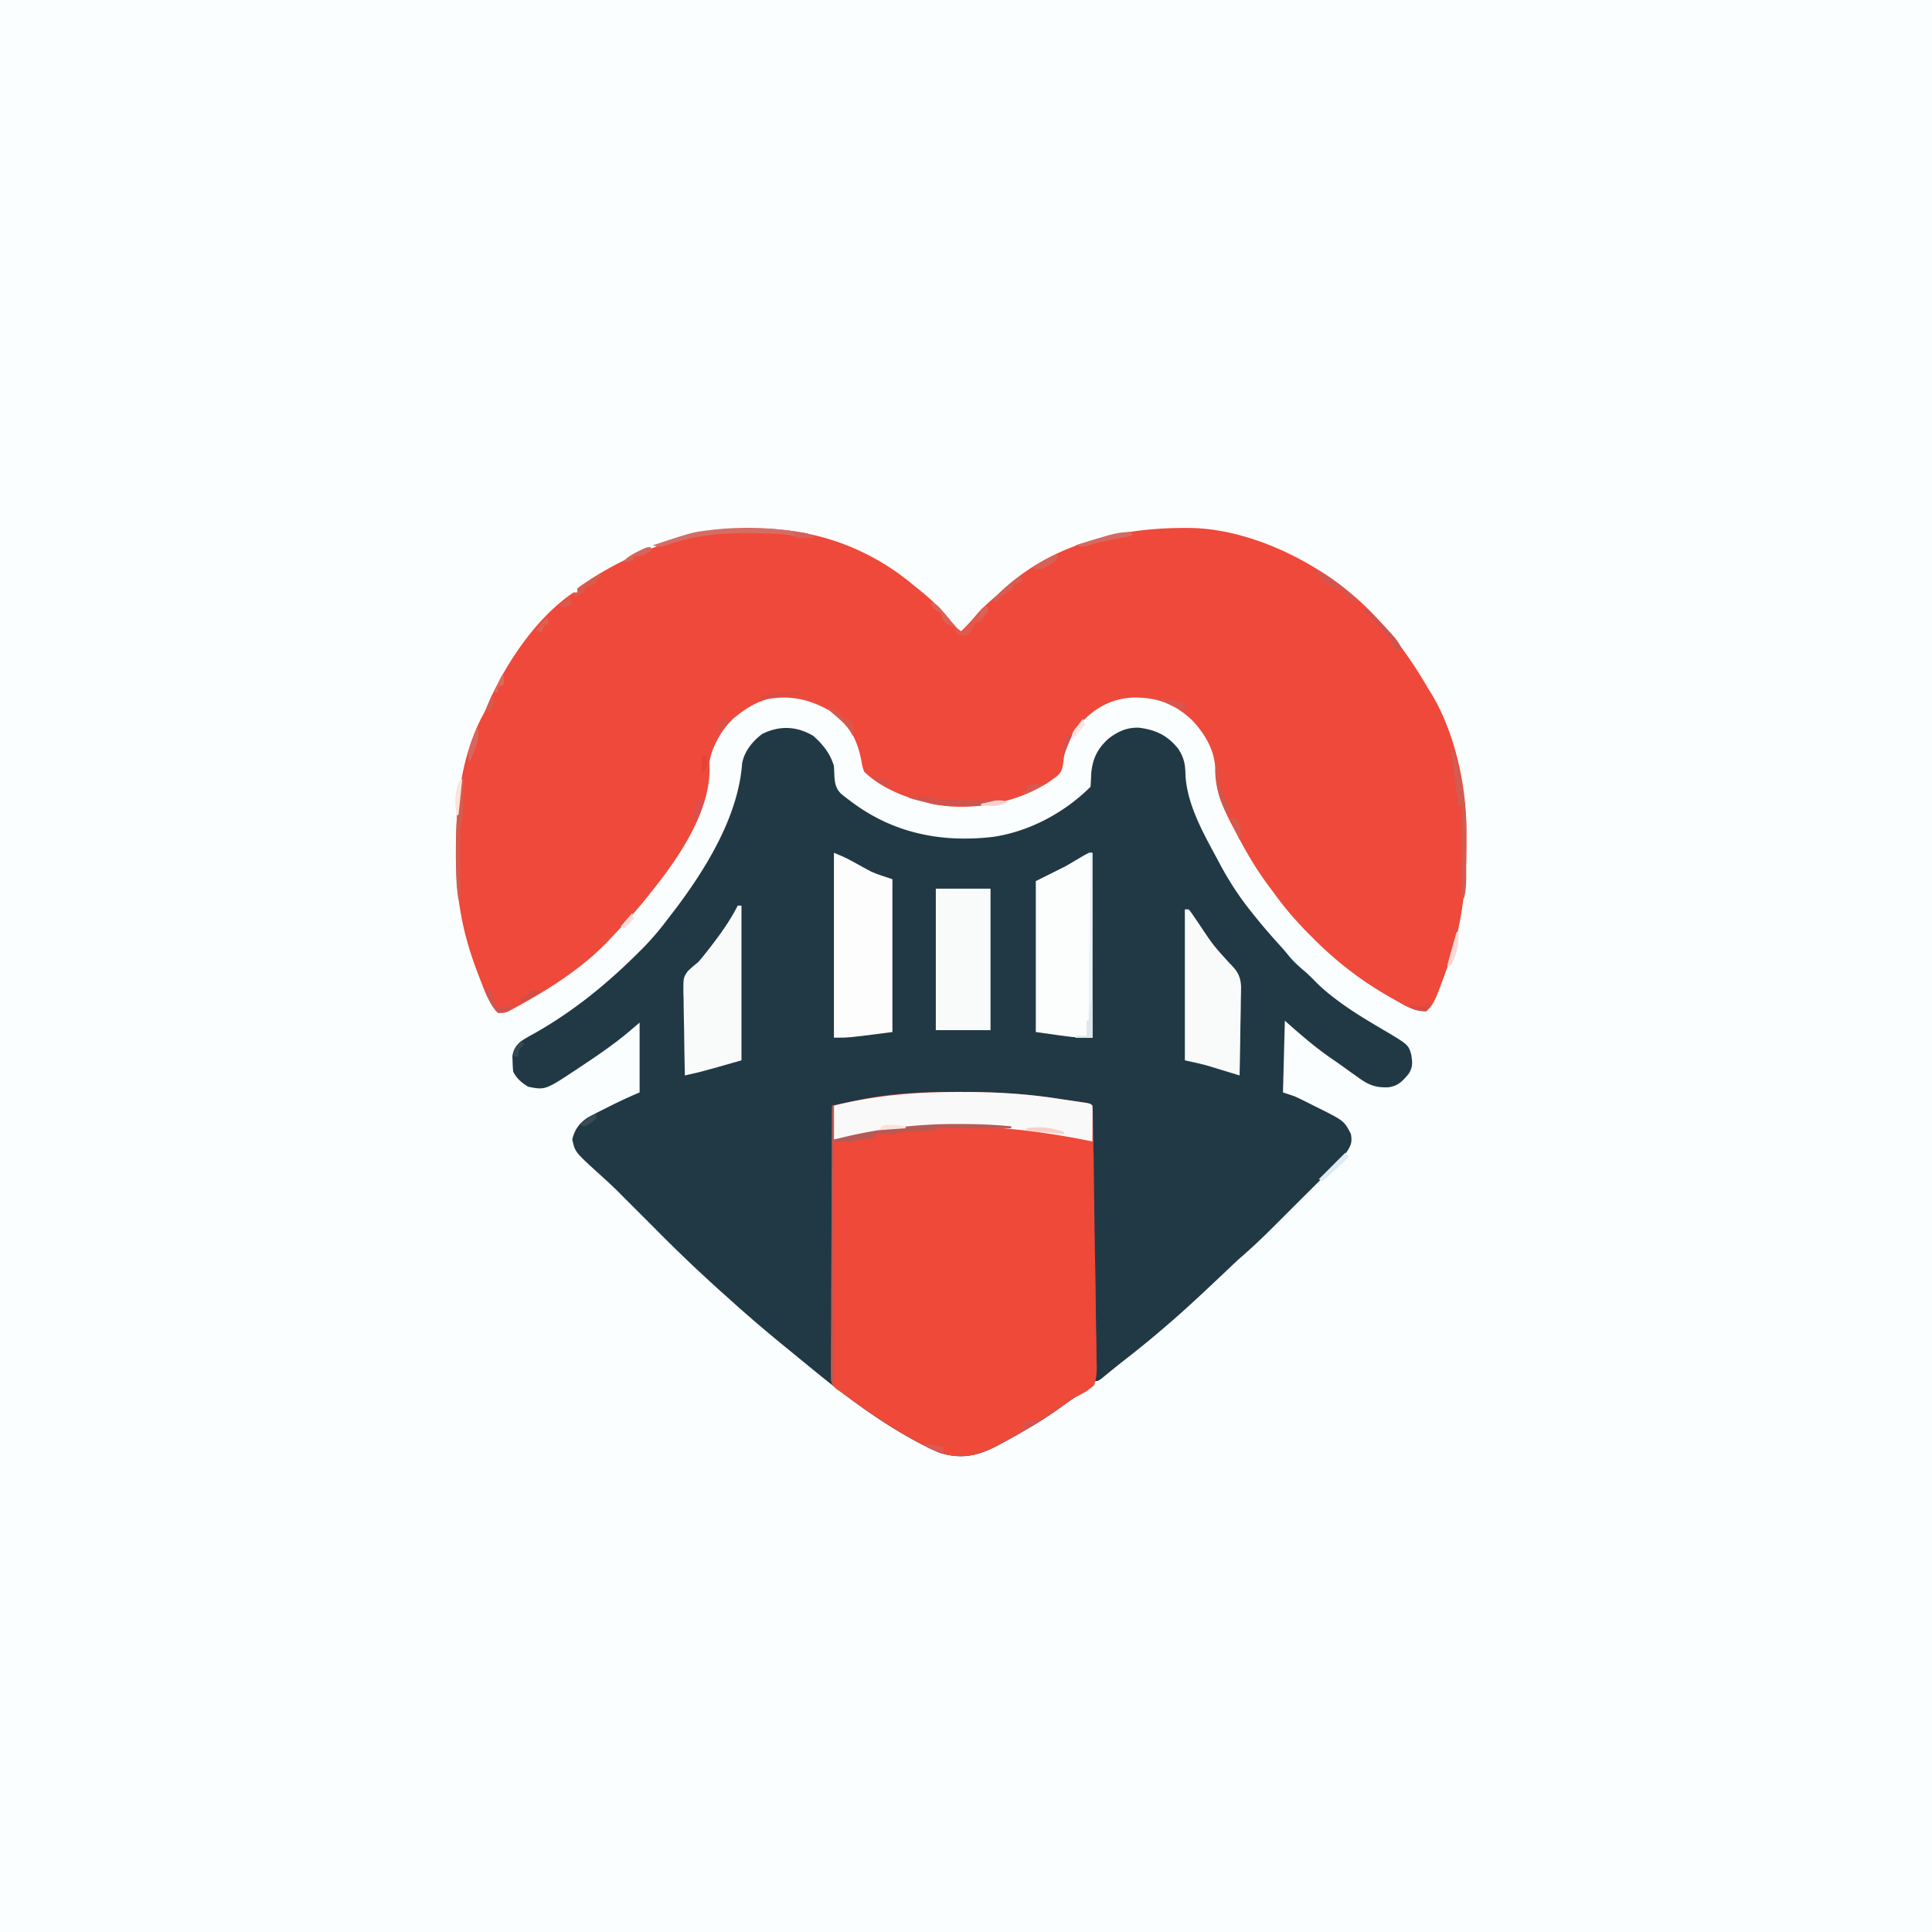 <svg xmlns="http://www.w3.org/2000/svg" width="1024" height="1024"><path fill="#FAFEFE" d="M0 0h1024v1024H0z"/><path fill="#213945" d="M431 390c5.096 4.467 9.076 9.437 11 16q.15 2.749.25 5.5c.306 3.872.701 6.192 3.375 9.063A82 82 0 0 0 450 424l1.525 1.152c22.233 16.571 47.637 21.633 75.041 18.38C545.69 440.684 564.352 430.647 578 417c.176-2.016.268-4.04.313-6.062.534-8.205 3.004-13.733 9.062-19.313 5.012-3.897 9.968-6.208 16.453-5.906 8.903 1.153 15.095 4.134 20.676 11.18 2.928 4.488 3.701 8.018 3.808 13.351.611 15.716 9.35 31.123 16.688 44.75l1.082 2.042C651.011 466.31 656.408 474.794 663 483l2.25 2.832c4.416 5.481 9.016 10.76 13.762 15.957a111 111 0 0 1 4.55 5.399c2.53 2.919 5.22 5.338 8.18 7.808 1.951 1.732 3.756 3.516 5.578 5.379 3.357 3.376 6.868 6.341 10.68 9.188l2.015 1.513c7.065 5.183 14.544 9.674 22.09 14.116 14.38 8.503 14.38 8.503 15.895 13.808.644 4.295.918 6.58-1.46 10.262-3.292 3.868-5.478 6.334-10.713 7.025-7.083.32-10.964-1.503-16.577-5.662l-2.349-1.658a460 460 0 0 1-4.698-3.373c-1.963-1.42-3.945-2.8-5.95-4.16-9.007-6.17-17.085-13.19-25.253-20.434l-1 38 6 2q2.399 1.07 4.75 2.242l2.594 1.293 2.656 1.34 2.656 1.316c13.749 6.895 13.749 6.895 17.344 13.809.65 3.905.314 5.48-1.741 8.882-2.135 2.946-4.33 5.436-6.9 8.003l-2.773 2.781-2.977 2.955-3.086 3.085q-3.228 3.225-6.466 6.443-4.118 4.095-8.223 8.203-3.186 3.186-6.378 6.365-1.515 1.51-3.028 3.022C668.784 656.374 663.053 661.808 657 667a321 321 0 0 0-4.043 3.762l-2.045 1.934-2.1 1.991q-2.236 2.115-4.476 4.227l-2.216 2.09C634.538 688.14 626.913 695.233 619 702l-2.883 2.48c-6.799 5.821-13.734 11.434-20.8 16.926-3.866 3.007-7.65 6.112-11.426 9.23C582 732 582 732 580 732v2c-1.914 1.375-1.914 1.375-4.625 3-4.525 2.789-8.84 5.74-13.125 8.875-9.895 7.163-20.381 13.207-31.125 19l-2.052 1.12c-10.642 5.633-19.278 7.611-31.073 4.005-2.514-1.06-4.894-2.137-7.312-3.375l-2.057-1.044C467.947 754.825 448.976 740.751 431 726l-2.992-2.437a2058 2058 0 0 1-5.406-4.426 1505 1505 0 0 0-5.266-4.305C406.659 706.14 396.186 697.264 386 688l-4.625-4.125A816 816 0 0 1 347 651l-7.937-7.937-1.524-1.524-4.601-4.601-1.51-1.508a760 760 0 0 1-3.838-3.88 221 221 0 0 0-6.149-5.82l-1.92-1.755a764 764 0 0 0-3.906-3.54c-10.833-9.953-10.833-9.953-12.303-16.497 1.211-5.173 3.783-8.662 8.141-11.58 2.937-1.626 5.907-3.135 8.922-4.608l3.078-1.562c5.13-2.585 10.257-4.921 15.547-7.188v-37l-6.312 5.375c-7.585 6.282-15.62 11.806-23.813 17.25l-1.793 1.196C289.056 577.814 289.056 577.814 280 576c-3.428-2.023-6.208-4.416-8-8a74 74 0 0 1-.312-5.312l-.114-2.864c.566-3.75 1.732-5.16 4.426-7.824 2.406-1.657 4.936-3.041 7.5-4.437 20.164-11.453 37.52-25.485 53.938-41.75l2.548-2.52c5.12-5.148 9.683-10.472 14.014-16.293q1.696-2.202 3.395-4.402c16.74-22.067 33.896-49.827 35.953-78.004 1.157-6.376 5.51-11.73 10.652-15.594 9.145-4.53 18.249-4.187 27 1"/><path fill="#EE493A" d="m484 310 2.969 2.379C492.889 317.15 498.2 322.078 503 328q1.714 2.005 3.438 4l2.562 3a124 124 0 0 0 8.313-8.875c2.978-3.435 6.137-6.423 9.609-9.352a112 112 0 0 0 4.094-3.671c27.654-25.913 65.12-34.091 101.89-33.22 22.182.85 45.299 9.621 64.094 21.118l3.203 1.922c23.694 15.01 41.59 36.138 55.63 60.1a210 210 0 0 0 2.913 4.763c12.173 20.289 18.265 47.638 18.492 71.156l.03 2.536c.234 25.154-1.68 47.709-10.268 71.523l-.89 2.485a587 587 0 0 1-2.735 7.39l-.84 2.253c-1.612 4.133-3.118 7.91-6.535 10.872-6.319.25-11.264-2.944-16.625-6l-2.671-1.5c-15.04-8.555-28.449-18.851-40.641-31.125l-2.646-2.659c-6.244-6.353-12.007-12.855-17.226-20.071-1.23-1.7-2.49-3.376-3.754-5.051-6.29-8.444-11.554-17.276-16.437-26.594l-1.446-2.696c-5.85-11-10.528-20.272-10.476-32.855-.221-9.763-5.555-18.649-12.113-25.61-9.587-9.045-18.995-12.376-32.004-12.112-11.1.766-19.41 5.348-26.93 13.375-5.177 6.208-8.87 13.05-9.468 21.21-.546 3.575-1.005 5.103-3.766 7.415L558 413l-2.297 1.648c-17.267 11.17-40.94 15.375-61.14 11.602q-2.293-.587-4.563-1.25l-2.988-.742c-10.255-2.776-21.32-7.759-29.012-15.258-.969-2.883-.969-2.883-1.5-6.125-2.076-10.24-5.992-18.49-14.5-24.875-11.337-6.843-21.509-9.712-34.824-7.54-6.187 1.652-11.163 4.605-16.176 8.54l-1.871 1.453c-6.124 5.4-11.907 15.332-13.129 23.547l.07 3.047C376.418 430.6 359.286 455.215 345 473l-2.23 2.828c-5.946 7.358-12.272 14.305-18.77 21.172l-1.934 2.063c-12.825 13.286-28.82 23.834-44.878 32.75l-2.877 1.618-2.706 1.464-2.401 1.307c-2.587.937-3.692.867-6.204-.202-4.063-4.932-6.152-10.774-8.437-16.687l-1.194-3.083c-2.377-6.275-4.52-12.557-6.244-19.043l-.54-2.016c-3.646-14.65-5.113-28.99-4.96-44.046l.015-2.518c.166-23.609 3.018-48.324 14.253-69.507 1.237-2.277 1.237-2.277 2.544-5.475C267.765 351.987 284.086 327.427 304 314h2v-2c1.35-1.17 1.35-1.17 3.27-2.469l2.163-1.466C363.937 273.535 433.226 267.485 484 310"/><path fill="#EE4939" d="m508.75 578.75 2.547.002c16.292.044 32.268.951 48.381 3.405q3.464.523 6.93 1.027l4.42.66 2.085.306c4.771.734 4.771.734 5.887 1.85.133 1.894.196 3.793.232 5.692l.078 3.747.07 4.15.083 4.34c.25 13.226.424 26.454.58 39.68.117 9.78.27 19.558.469 29.337.136 6.873.23 13.745.295 20.62.039 4.106.097 8.21.201 12.315.098 3.867.143 7.73.148 11.598q.015 2.125.091 4.248c.147 4.307.107 8.163-1.247 12.273-3.3 3.229-6.853 5.053-11 7a72 72 0 0 0-3.61 2.555c-10.904 8.056-22.337 14.889-34.265 21.32l-2.052 1.12c-10.642 5.633-19.278 7.611-31.073 4.005-2.514-1.06-4.894-2.137-7.312-3.375l-2.057-1.044C473.654 757.793 459.508 748.095 446 738l-2.577-1.704C441 734 441 734 440.385 731.196l.014-3.296-.021-3.79.054-4.15q.003-2.188-.002-4.376c-.001-3.959.028-7.917.063-11.875.031-4.137.034-8.275.04-12.412.016-7.834.057-15.668.107-23.502.056-8.919.083-17.837.108-26.756.053-18.347.14-36.693.252-55.039q4.544-.97 9.09-1.935l2.578-.551c6.645-1.408 13.263-2.54 20.02-3.264l3.448-.37c10.866-1.023 21.707-1.143 32.614-1.13"/><path fill="#FDFDFD" d="M442 452c3.19 1.276 5.94 2.428 8.89 4.059l2.153 1.17q2.187 1.197 4.367 2.406l2.168 1.174 1.92 1.056c3.71 1.683 7.637 2.847 11.502 4.135v81c-23 3-23 3-31 3z"/><path fill="#FCFDFD" d="M579 452v98c-9 0-9 0-30-3v-80l16-8c4.891-2.84 4.891-2.84 9.742-5.75C577 452 577 452 579 452"/><path fill="#FAF9F9" d="m508.75 578.75 2.547.002c16.292.044 32.268.951 48.381 3.405q3.464.523 6.93 1.027l4.42.66 2.085.306c4.771.734 4.771.734 5.887 1.85a63 63 0 0 1 .098 4.254l-.01 2.588-.025 2.72-.014 2.733q-.018 3.352-.049 6.705l-2.034-.411c-43.033-8.597-85.347-11.202-128.36-1.359C445 604 445 604 442 604v-18c22.103-5.526 44.033-7.276 66.75-7.25"/><path fill="#F9FBFB" d="M496 471h29v75h-29zm-105 9h2v82c-21 6-21 6-30 8-.178-7.42-.3-14.838-.385-22.26a748 748 0 0 0-.143-7.568 729 729 0 0 1-.156-10.895l-.11-3.403c-.003-7.71-.003-7.71 2.301-11.076 1.749-1.748 3.562-3.259 5.493-4.798 1.893-2.11 3.636-4.324 5.375-6.562l1.402-1.792c5.21-6.769 10.395-13.99 14.223-21.646m237 2h2c1.202 1.402 1.202 1.402 2.54 3.367l1.496 2.17 1.589 2.338c7.285 10.966 7.285 10.966 16.079 20.671 3.953 3.847 5.763 6.653 6.09 12.227 0 2.201-.04 4.402-.11 6.602l-.03 3.53c-.04 3.7-.127 7.396-.216 11.095a2926 2926 0 0 0-.096 7.55c-.077 6.152-.194 12.3-.342 18.45l-1.693-.519q-3.87-1.182-7.745-2.356l-2.662-.816-2.646-.801-2.396-.73c-3.917-1.066-7.895-1.897-11.858-2.778z"/><path fill="#B65A56" d="M441 586h1v18l3.969-.988c20.287-4.922 39.93-7.28 60.781-7.262l2.331.002c9.011.026 17.949.315 26.919 1.248v1l-3.656-.016q-6.69-.026-13.379-.039-2.9-.008-5.8-.02-4.159-.018-8.317-.023l-2.636-.015c-2.071 0-4.142.05-6.212.113l-1 1c-2.962.212-5.91.377-8.875.5q-2.465.103-4.93.219l-2.218.092c-2.188.135-2.188.135-4.977 1.189a99 99 0 0 1-5.187.063l-2.731-.028L464 601v2l-1.898.184-2.477.254c-.812.08-1.624.162-2.46.246-2.208.207-2.208.207-4.165 1.316h-11v129h-1z"/><path fill="#D66D64" d="m419.563 281.375 2.722.382c6.316.977 6.316.977 9.715 3.243q-2.47.039-4.937.063l-2.778.035C422 285 422 285 421 284c-8.669-1.553-17.717-1.282-26.5-1.312l-2.285-.01c-13.687-.012-25.635 1.672-38.59 6.135-3.567 1.168-4.3 1.264-7.625.187 20.986-6.915 20.986-6.915 30-8l2.625-.332c13.657-1.423 27.352-1.21 40.938.707"/><path fill="#E6F2F9" d="M577 452h2v98h-9v-1h6v-8h1l1-87-2-1z"/><path fill="#D25C53" d="M769 396c1.964 2.946 2.526 4.652 3.254 8.043l.65 3.006.659 3.139.67 3.08c1.89 8.85 2.922 17.269 2.9 26.306l.003 2.688q0 2.792-.006 5.584c-.005 2.844 0 5.687.007 8.531q0 2.724-.004 5.447l.006 2.564c-.016 4.003-.142 7.705-1.139 11.612h-1v-49h-2a2755 2755 0 0 1-4-31"/><path fill="#D65B4F" d="M245 412h1q-.21 5.906-.437 11.813l-.12 3.392-.127 3.252-.11 3C245 436 245 436 244 439a239 239 0 0 0-.098 8.605l.005 2.544c.005 2.68.018 5.359.03 8.038l.014 5.452q.017 6.68.049 13.361h-1c-.836-5.116-1.172-10.106-1.203-15.293l-.02-2.365c-.018-2.51-.024-5.02-.027-7.53l-.007-2.575c-.013-12.638.58-24.843 3.257-37.237"/><path fill="#D0544D" d="M482 422q3.375.212 6.75.438l3.797.246c3.453.316 3.453.316 5.234.83 3.082.675 6.02.597 9.172.584l2-.005c2.1-.005 4.198-.018 6.297-.03q2.14-.009 4.281-.014 5.235-.017 10.469-.049c-6.328 3.317-12.752 3.194-19.75 3.188l-2.704-.003c-6.066-.056-11.687-.536-17.546-2.185a2508 2508 0 0 0-4.625-1.125L482 423z"/><path fill="#E15A4D" d="m523 321 1 3c-2.312 3.188-2.312 3.188-5 6h-2l-.812 1.813c-1.23 2.263-2.078 3.702-4.188 5.187-2.687-.312-2.687-.312-5-1l-1-4 4 3 2.336-2.809 3.039-3.628 1.54-1.854c3.858-4.596 3.858-4.596 6.085-5.709"/><path fill="#D25650" d="M697 302c8.964 3.89 16.216 10.026 23 17l-2 1v-2l-4-1v-2h-2v-2l-1.687-.312c-3.869-1.15-6.978-3.464-10.313-5.688v-2l-3-1z"/><path fill="#D1524C" d="M723 322c4.654 3.723 8.776 7.754 12.813 12.125l1.454 1.56c2.384 2.614 4.373 5.03 5.733 8.315h-4l-.695-2.152c-1.573-3.434-3.6-5.659-6.18-8.41l-2.617-2.817a151 151 0 0 0-4.828-4.836C723 324 723 324 723 322"/><path fill="#D56A61" d="M600 282v2l-1.74.335q-3.944.766-7.885 1.54l-2.738.527c-3.796.748-7.38 1.507-11.035 2.793-2.825.874-3.856.627-6.602-.195q4.842-1.473 9.688-2.937l2.763-.842 2.686-.81 2.46-.747c4.212-1.164 8.027-1.789 12.403-1.664"/><path fill="#D0534F" d="M257 524h2q1.007 1.934 2 3.875l1.125 2.18C263 532 263 532 263 534l10-1c-3.625 2.718-4.809 3.418-9 4-3.697-4.08-5.259-7.864-7-13"/><path fill="#DEE8EC" d="M578 531h1v19h-9v-1h6v-8h1z"/><path fill="#D0574B" d="M645 404h1l.043 2.965c.266 7.308.613 13.064 4.996 19.203.961 1.832.961 1.832.61 4.07L651 432c-6.07-9.538-6.748-17.089-6-28"/><path fill="#DBEBF1" d="m713 611 2 2a186 186 0 0 1-14 13l-2-1z"/><path fill="#D85C4D" d="m318 304 1 2h-2l-.687 1.938C315 310 315 310 312.375 310.75L310 311v2c-2.375 1.688-2.375 1.688-5 3l-2-1 3-1v-2a103 103 0 0 1 6-4.125l1.734-1.129A710 710 0 0 1 318 304"/><path fill="#FAD8D7" d="M772 494h1c.373 6.971-.854 11.708-4 18h-2c1.63-6.01 3.271-12.017 5-18"/><path fill="#D75C51" d="m541 305 1 3-5 2v2a249 249 0 0 1-6 4c-1.794 1.624-1.794 1.624-3 3l-2-1c4.642-4.903 9.493-9.095 15-13"/><path fill="#D9665D" d="M253 385c1.981 6.51-1.651 12.915-4 19-1.793-4.167-.012-7.747 1.438-11.75l.736-2.113A605 605 0 0 1 253 385"/><path fill="#D86156" d="M561 294c-1.205 3.616-2.072 3.947-5.312 5.75l-2.364 1.36c-2.627 1.006-3.733.862-6.324-.11q2.933-1.757 5.875-3.5l3.305-1.969C559 294 559 294 561 294"/><path fill="#DA574C" d="M439 375c3.984 1.328 6.106 3.01 9 6l3 1c1.608 2.331 2.095 3.428 1.625 6.25L452 390l-1.437-2.5c-2.606-3.97-6.136-6.816-9.735-9.863L439 376z"/><path fill="#D86358" d="M345 290v2c-3.367 2.432-4.734 3-9 3v2l-6 1c2.382-2.681 4.855-4.114 8.063-5.687l2.66-1.325C343 290 343 290 345 290"/><path fill="#FBCEC5" d="M564 600v1c-6.69-.524-13.349-1.105-20-2v-1c7.59-1.075 12.718-.54 20 2"/><path fill="#FDE3DC" d="M244 413h1c-.622 6.339-1.285 12.67-2 19h-1c-1.114-7.3-1.174-12.27 2-19"/><path fill="#DB6259" d="M493 319c3.382 1.127 4.24 2.142 6.5 4.813l1.781 2.082c1.63 1.997 3.19 4.03 4.719 6.105-2.798-.386-3.82-.801-5.75-2.937C499 327 499 327 499 325l-1.875-.75c-2.476-1.456-3.076-2.628-4.125-5.25"/><path fill="#DE5046" d="M387 381c-1.443 3.366-3.333 5.51-6 8l-1-6c2.647-1.46 3.894-2 7-2"/><path fill="#DB554E" d="M615 370c4.485.656 8.67 1.7 13 3v4c-4.498-1.687-8.729-3.817-13-6z"/><path fill="#DC4D43" d="m417.313 366.875 2.244.027c1.814.024 3.629.06 5.443.098v1l-2.562.148c-6.385.421-12.296 1.046-18.438 2.852v-2c4.41-2.21 8.49-2.237 13.313-2.125"/><path fill="#DD4E4F" d="m371 422 2 3c-.898 2.7-.898 2.7-2.375 5.688l-1.46 3.011L368 436c-1.45-4.772.034-7.96 2.125-12.375z"/><path fill="#D9594D" d="m653 433 3 1c1.643 4.355 2.145 6.42 1 11l-5-11z"/><path fill="#D65A51" d="m553 416-10 5-1-2h2v-2c3.805-1.797 4.706-2.073 9-1"/><path fill="#DA514F" d="M547.063 752.938 550 753c-2.88 2.4-5.564 4.473-9 6 2.302-5.986 2.302-5.986 6.063-6.062"/><path fill="#E05E50" d="m290 327 1 4h-2l-2 4-3-1z"/><path fill="#D85B55" d="m490 765 2.188.438L495 766l5 1v3q-2.222-.676-4.437-1.375l-2.497-.773C491 767 491 767 490 765"/><path fill="#D24D46" d="M756 532h2l-2 4c-6.75-.75-6.75-.75-9-3l9 1z"/><path fill="#D14E46" d="M281 525h6c-3.509 3.096-6.492 4.742-11 6v-2l1.938-.875c2.214-.953 2.214-.953 3.062-3.125"/><path fill="#D8605A" d="M420 282q2.157.174 4.313.375l2.425.21C429 283 429 283 432 285c-1.624.08-3.25.14-4.875.188l-2.742.105L422 285z"/><path fill="#FDE1D9" d="M480 597v1l-14 1c1-2 1-2 3.063-2.687 3.827-.408 7.133.107 10.937.687"/><path fill="#FFE3E0" d="m574 381 1 3c-1.434 2.043-1.434 2.043-3.437 4.188l-1.997 2.167L568 392c0-3.606.817-4.413 3-7.187l1.688-2.168z"/><path fill="#394C54" d="M316 590v3c-2.812 2.25-2.812 2.25-6 4l-3-1z"/><path fill="#F9CFCD" d="M534 425c-3.212 1.906-5.539 2.223-9.25 2.125l-2.703-.055L520 427v-1q2.371-.546 4.75-1.062l2.672-.598c2.565-.338 4.149-.152 6.578.66"/><path fill="#DE594C" d="m302 316 1 4c-3 2-3 2-5.187 1.625L296 321z"/><path fill="#324B52" d="m276 552 2 1-1.5 1.813c-1.783 2.157-1.783 2.157-1.5 5.187h-3c.498-3.688 1.1-5.605 4-8"/><path fill="#D4524D" d="M462 411c3.793 1.002 6.715 1.81 10 4v2c-4.43-1.208-6.981-2.517-10-6"/><path fill="#D6504C" d="m566 389 2 1-4 10c-1.105-4.42-.644-5.89 1-10z"/><path fill="#DF6056" d="m523 321 1 3-5 4c.313-2.375.313-2.375 1-5z"/><path fill="#FDDBDB" d="m335 484 1 3-5 5-2-1z"/><path fill="#E64337" d="m373 400 2 2c-.25 3.063-.25 3.063-1 6l-2 1c-.098-6.152-.098-6.152 0-8z"/><path fill="#D55B4F" d="M261 368c1.255 3.766.37 5.372-1 9h-2c.557-3.344 1.352-6.033 3-9"/><path fill="#DC675D" d="M266 358h1v5l-3 1v3h-2c1.199-3.083 2.477-6.063 4-9"/></svg>